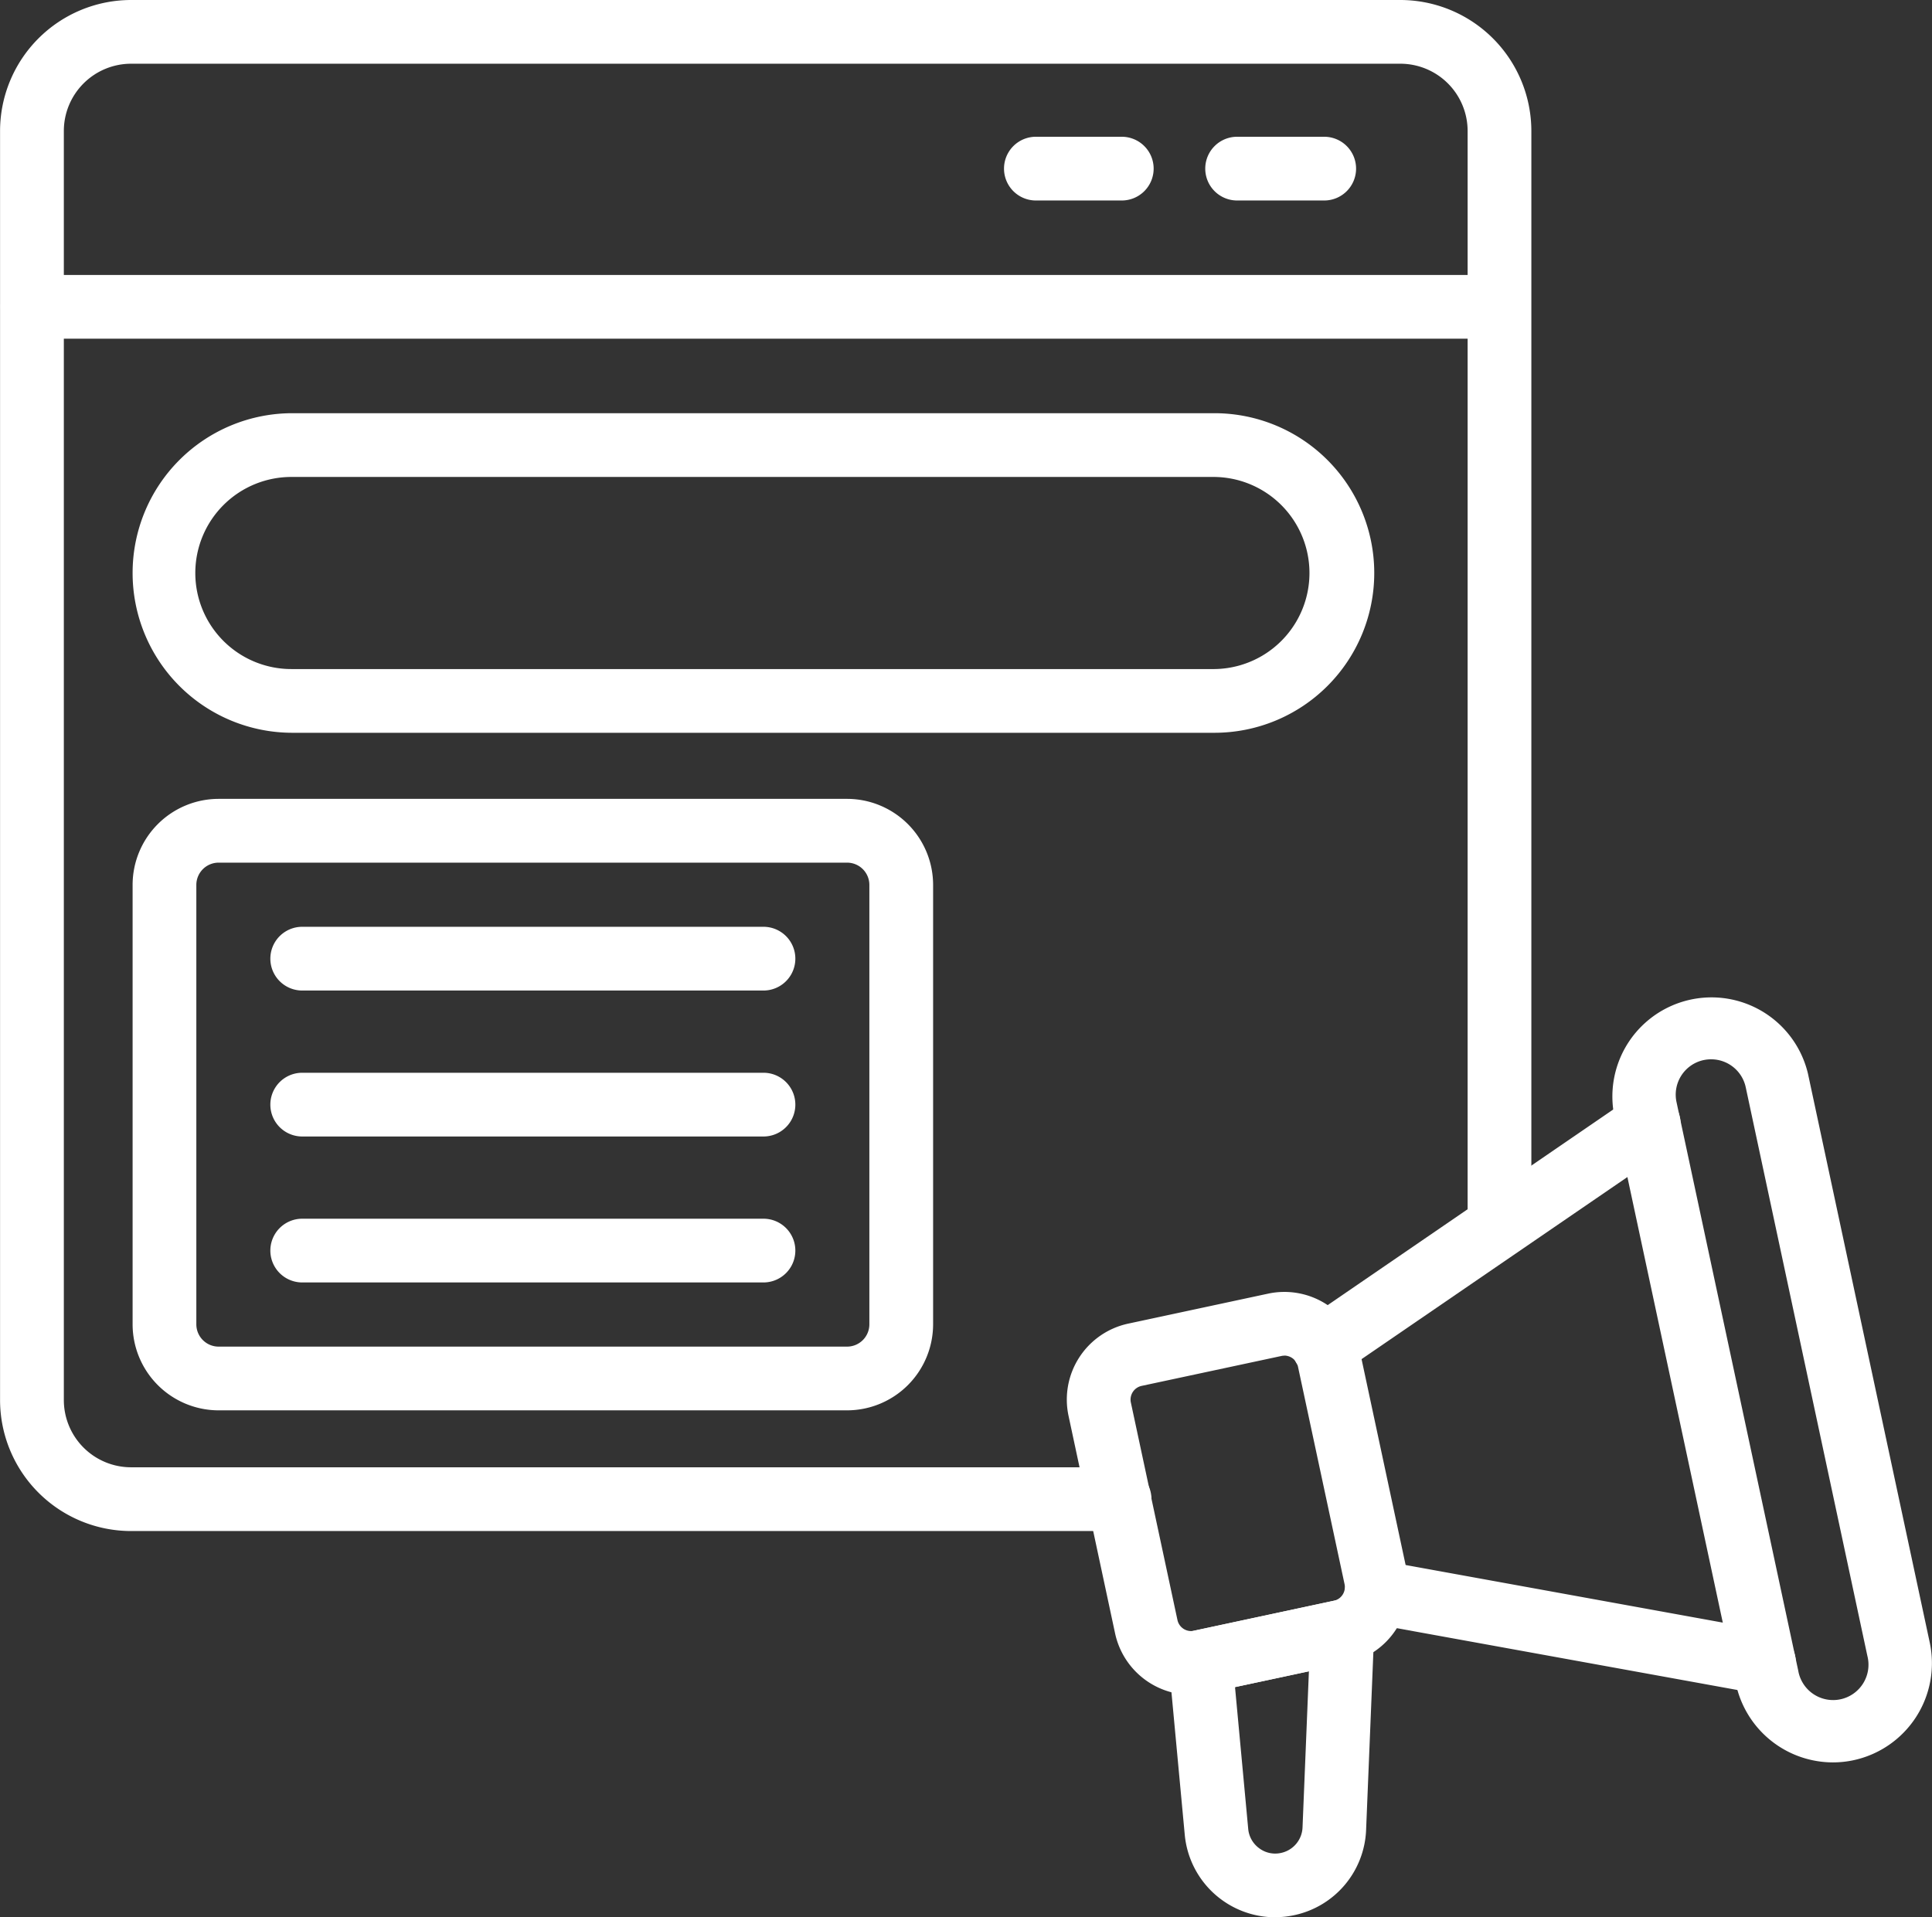 <svg xmlns="http://www.w3.org/2000/svg" xmlns:xlink="http://www.w3.org/1999/xlink" width="170.452" height="169.181" viewBox="0 0 170.452 169.181"><rect x="0" y="0" width="170.452" height="169.181" fill="#333333" stroke="none"/><defs><clipPath id="a"><rect width="170.452" height="169.181" fill="#fff"/></clipPath></defs><g transform="translate(0 0)"><g transform="translate(0 0)" clip-path="url(#a)"><path d="M98.718,135.1H11.559A11.569,11.569,0,0,1,0,123.544V11.558A11.57,11.57,0,0,1,11.559,0H123.544A11.57,11.57,0,0,1,135.1,11.558v96.634a2.812,2.812,0,0,1-5.623,0V11.558a5.938,5.938,0,0,0-5.932-5.935H11.559a5.938,5.938,0,0,0-5.932,5.935V123.544a5.937,5.937,0,0,0,5.932,5.93H98.718a2.812,2.812,0,1,1,0,5.623" transform="translate(0.005 0)" fill="#fff"/><path d="M44.428,76.1a6.866,6.866,0,0,1-6.692-5.424L33.629,51.48A6.855,6.855,0,0,1,38.9,43.344L51.235,40.7a6.852,6.852,0,0,1,8.137,5.266L63.48,65.164A6.862,6.862,0,0,1,58.216,73.3h0L45.876,75.941a6.872,6.872,0,0,1-1.448.155m13.2-5.544h0ZM52.672,46.172a1.257,1.257,0,0,0-.261.028L40.073,48.84a1.238,1.238,0,0,0-.945,1.465L43.239,69.5a1.233,1.233,0,0,0,1.459.947L57.035,67.8a1.235,1.235,0,0,0,.948-1.459l-4.111-19.2a1.229,1.229,0,0,0-.534-.776,1.264,1.264,0,0,0-.666-.2" transform="translate(60.643 73.452)" fill="#fff"/><path d="M43.349,59.545a2.812,2.812,0,0,1-1.591-5.131L70.441,34.761a2.812,2.812,0,0,1,3.18,4.639L44.934,59.053a2.8,2.8,0,0,1-1.586.492" transform="translate(73.43 62.084)" fill="#fff"/><path d="M79.221,60.8a2.844,2.844,0,0,1-.506-.045L44.492,54.542a2.812,2.812,0,0,1,1-5.533l34.225,6.216a2.812,2.812,0,0,1-.5,5.578" transform="translate(76.417 88.706)" fill="#fff"/><path d="M46.076,78.232a8.025,8.025,0,0,1-7.991-7.279l-1.4-15a2.812,2.812,0,0,1,2.21-3.011l12.5-2.677a2.812,2.812,0,0,1,3.4,2.865l-.711,17.4a8.012,8.012,0,0,1-6.337,7.515,7.86,7.86,0,0,1-1.676.18M42.519,57.921,43.683,70.43a2.38,2.38,0,0,0,.97,1.712,2.355,2.355,0,0,0,1.923.413,2.4,2.4,0,0,0,1.9-2.249l.562-13.78Z" transform="translate(66.441 90.949)" fill="#fff"/><path d="M70.073,98.912A8.766,8.766,0,0,1,61.52,92L50.779,41.82a8.745,8.745,0,0,1,17.1-3.658l10.74,50.178A8.754,8.754,0,0,1,71.9,98.718h0a8.65,8.65,0,0,1-1.828.194m1.24-2.941h0Zm-11.975-59.1a3.294,3.294,0,0,0-.661.067,3.121,3.121,0,0,0-2.4,3.706l10.74,50.175a3.121,3.121,0,1,0,6.1-1.3L62.383,39.338a3.119,3.119,0,0,0-3.045-2.466" transform="translate(91.635 56.602)" fill="#fff"/><path d="M132.285,14.253H2.812a2.812,2.812,0,0,1,0-5.623H132.285a2.812,2.812,0,0,1,0,5.623" transform="translate(0 15.634)" fill="#fff"/><path d="M48.228,9.915H40.651a2.812,2.812,0,1,1,0-5.623h7.577a2.812,2.812,0,1,1,0,5.623" transform="translate(68.548 7.776)" fill="#fff"/><path d="M41.875,9.915H34.3a2.812,2.812,0,0,1,0-5.623h7.577a2.812,2.812,0,1,1,0,5.623" transform="translate(57.039 7.776)" fill="#fff"/><path d="M99.606,41.166H18.261a14.1,14.1,0,1,1,0-28.2H99.606a14.1,14.1,0,0,1,0,28.2M18.261,18.592a8.476,8.476,0,1,0,0,16.951H99.606a8.476,8.476,0,0,0,0-16.951Z" transform="translate(7.538 23.495)" fill="#fff"/><path d="M67.2,79.029H11.749a7.6,7.6,0,0,1-7.588-7.588V32.658a7.6,7.6,0,0,1,7.588-7.586H67.2a7.6,7.6,0,0,1,7.586,7.586V71.441A7.6,7.6,0,0,1,67.2,79.029M11.749,30.7a1.967,1.967,0,0,0-1.965,1.962V71.441a1.967,1.967,0,0,0,1.965,1.965H67.2a1.967,1.967,0,0,0,1.962-1.965V32.658A1.966,1.966,0,0,0,67.2,30.7Z" transform="translate(7.538 45.42)" fill="#fff"/><path d="M52.074,34.71h-40.8a2.812,2.812,0,0,1,0-5.623h40.8a2.812,2.812,0,0,1,0,5.623" transform="translate(15.337 52.694)" fill="#fff"/><path d="M52.074,43.872h-40.8a2.812,2.812,0,0,1,0-5.623h40.8a2.812,2.812,0,0,1,0,5.623" transform="translate(15.337 69.291)" fill="#fff"/><path d="M52.074,39.291h-40.8a2.812,2.812,0,0,1,0-5.623h40.8a2.812,2.812,0,0,1,0,5.623" transform="translate(15.337 60.993)" fill="#fff"/></g></g></svg>
